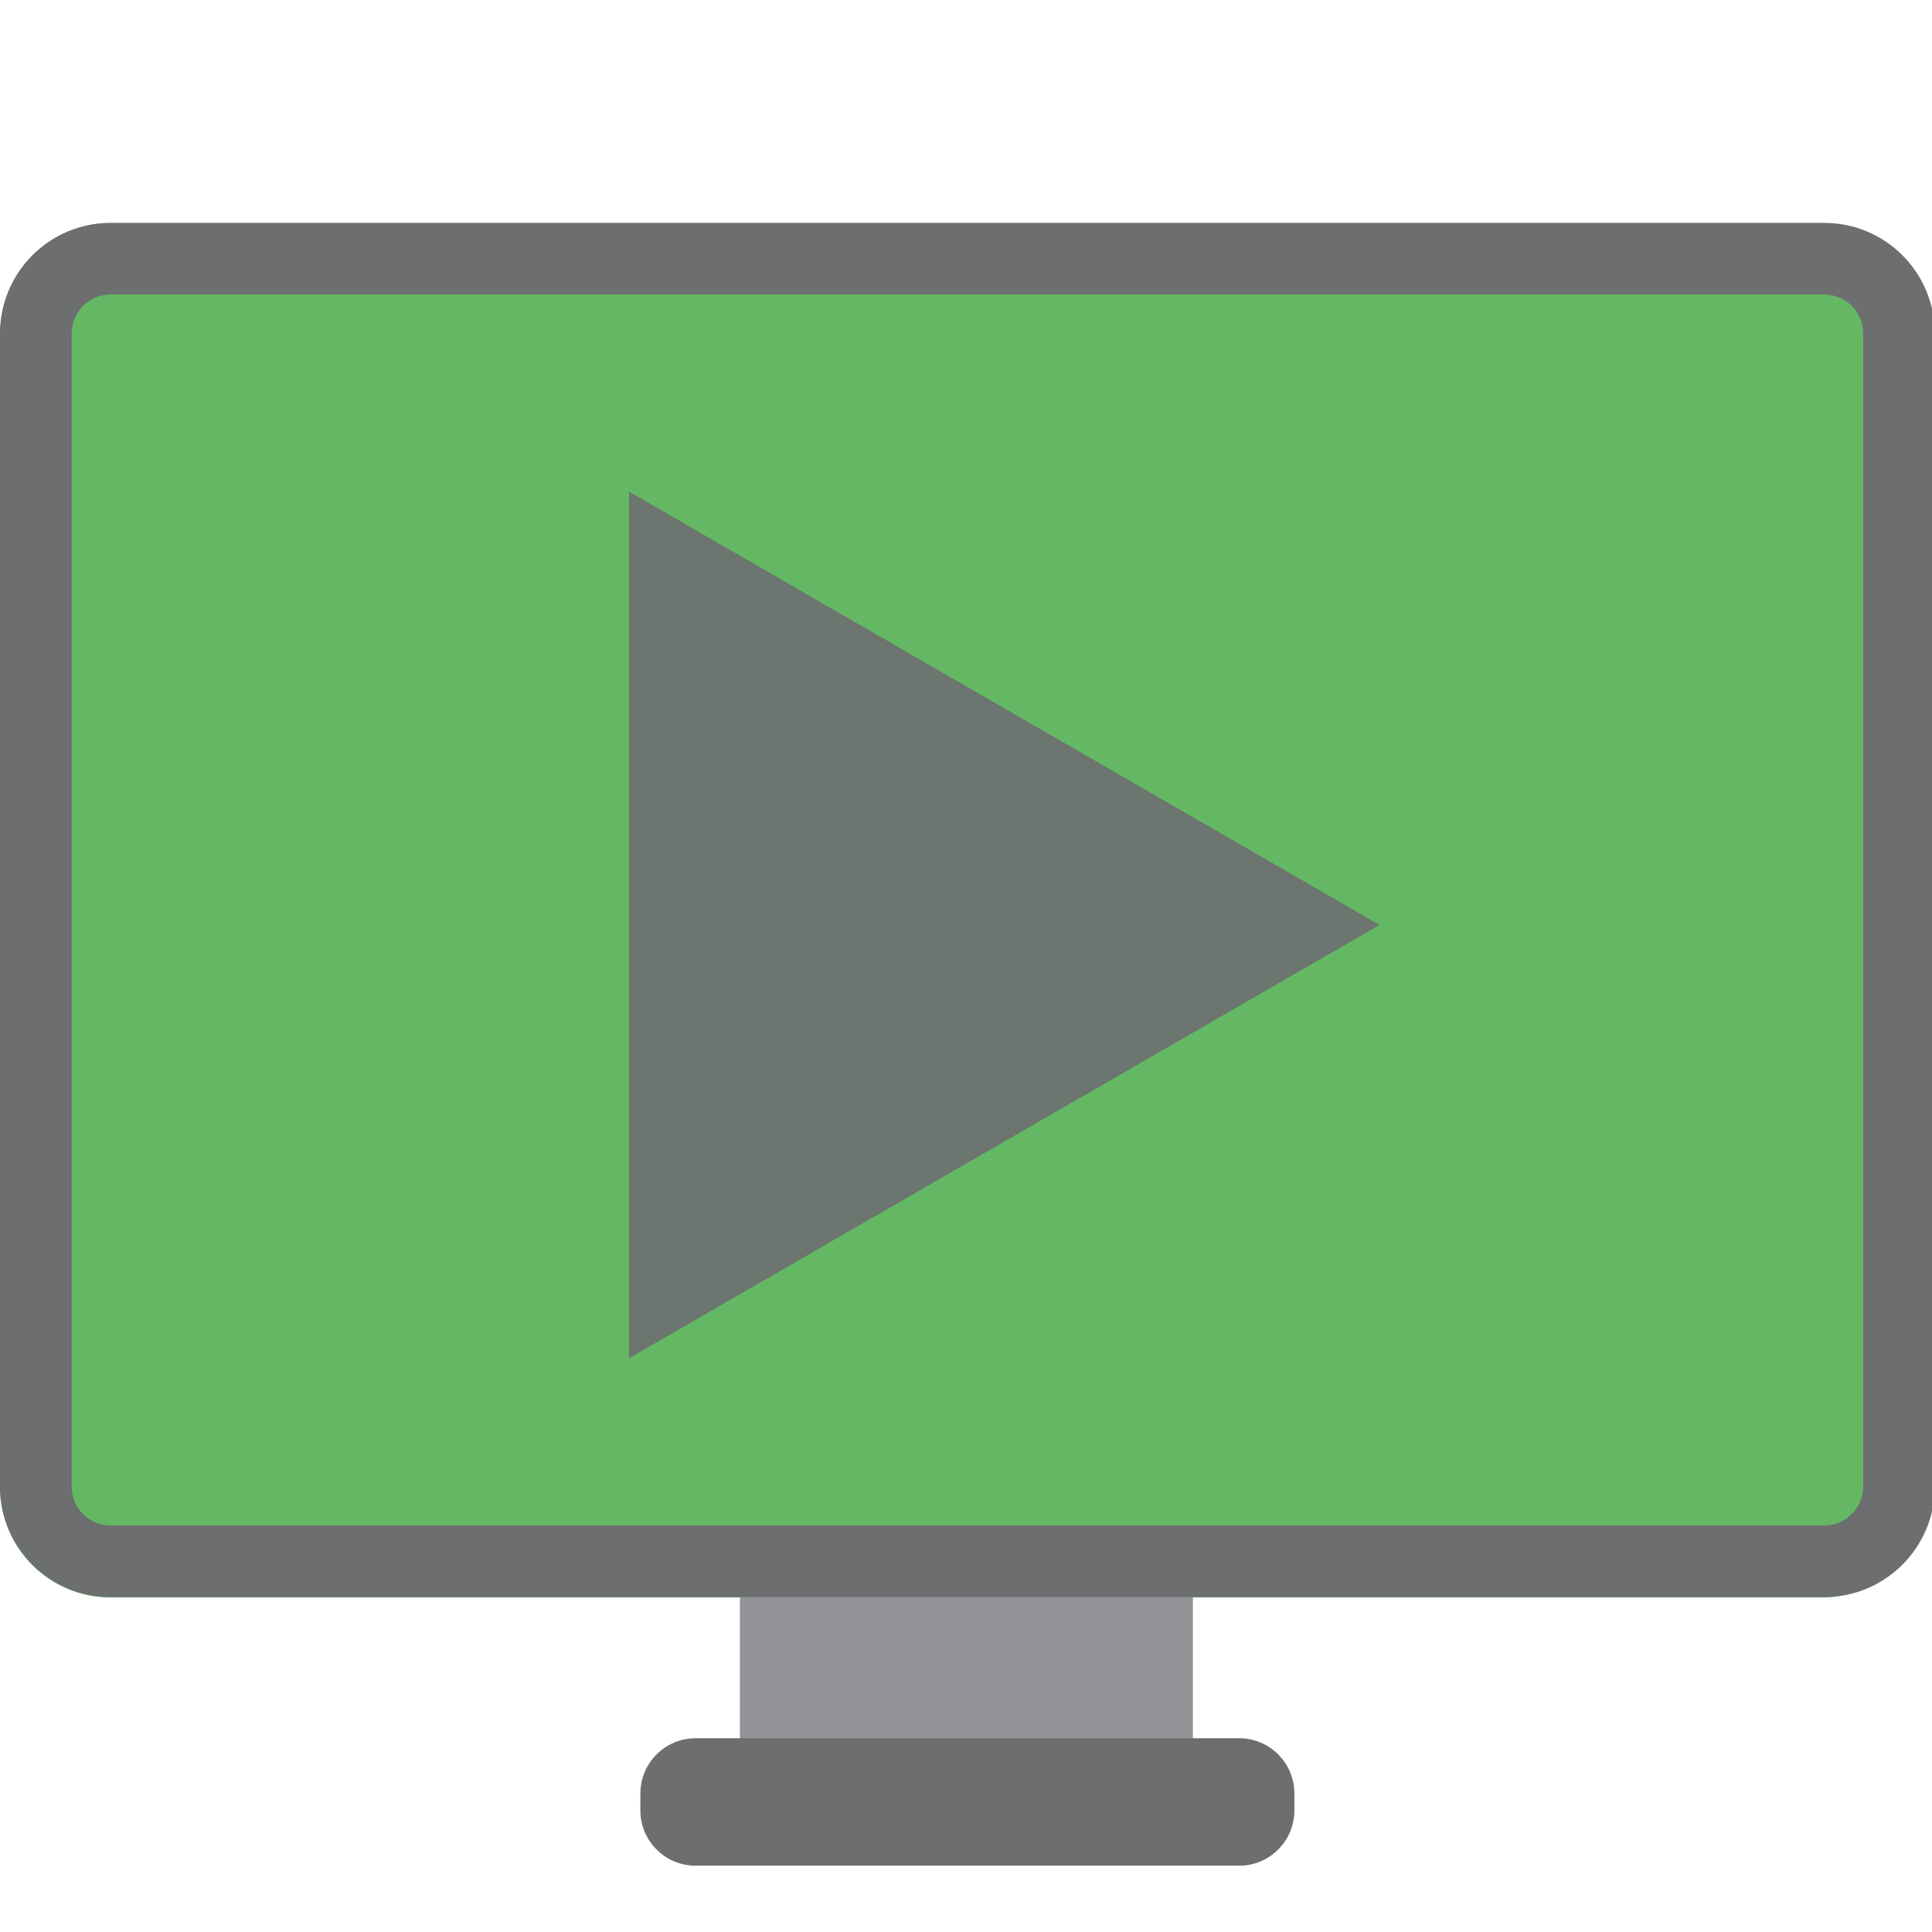 <?xml version="1.0" encoding="UTF-8" standalone="no"?>
<!-- Created with Inkscape (http://www.inkscape.org/) -->

<svg
   xmlns:dc="http://purl.org/dc/elements/1.1/"
   xmlns:cc="http://creativecommons.org/ns#"
   xmlns:rdf="http://www.w3.org/1999/02/22-rdf-syntax-ns#"
   xmlns:svg="http://www.w3.org/2000/svg"
   xmlns="http://www.w3.org/2000/svg"
   xmlns:sodipodi="http://sodipodi.sourceforge.net/DTD/sodipodi-0.dtd"
   xmlns:inkscape="http://www.inkscape.org/namespaces/inkscape"
   id="svg2"
   version="1.1"
   inkscape:version="0.91 r13725"
   xml:space="preserve"
   width="64"
   height="64"
   viewBox="0 0 64 64"
   sodipodi:docname="live_online_64.svg"
   inkscape:export-filename="/media/DATA/Dropbox/Firefox/Streams_notifier/icon_64.png"
   inkscape:export-xdpi="90"
   inkscape:export-ydpi="90"><defs
     id="defs6"><clipPath
       clipPathUnits="userSpaceOnUse"
       id="clipPath18"><path
         d="m 0,325.873 383.787,0 L 383.787,0 0,0 0,325.873 Z"
         id="path20"
         inkscape:connector-curvature="0" /></clipPath><clipPath
       clipPathUnits="userSpaceOnUse"
       id="clipPath42"><path
         d="m 0,325.873 383.787,0 L 383.787,0 0,0 0,325.873 Z"
         id="path44"
         inkscape:connector-curvature="0" /></clipPath><clipPath
       clipPathUnits="userSpaceOnUse"
       id="clipPath42-9"><path
         d="m 0,325.873 383.787,0 L 383.787,0 0,0 0,325.873 Z"
         id="path44-7"
         inkscape:connector-curvature="0" /></clipPath><clipPath
       clipPathUnits="userSpaceOnUse"
       id="clipPath18-3"><path
         d="m 0,325.873 383.787,0 L 383.787,0 0,0 0,325.873 Z"
         id="path20-0"
         inkscape:connector-curvature="0" /></clipPath></defs><sodipodi:namedview
     pagecolor="#ffffff"
     bordercolor="#666666"
     borderopacity="1"
     objecttolerance="10"
     gridtolerance="10"
     guidetolerance="10"
     inkscape:pageopacity="0"
     inkscape:pageshadow="2"
     inkscape:window-width="1920"
     inkscape:window-height="1016"
     id="namedview4"
     showgrid="false"
     inkscape:zoom="9.2698689"
     inkscape:cx="52.831298"
     inkscape:cy="26.208488"
     inkscape:window-x="0"
     inkscape:window-y="35"
     inkscape:window-maximized="1"
     inkscape:current-layer="g4186"
     inkscape:snap-grids="true"
     inkscape:snap-object-midpoints="false"
     inkscape:snap-bbox="true"
     inkscape:bbox-nodes="true"
     inkscape:snap-bbox-edge-midpoints="true" /><g
     transform="translate(0,-343.341)"
     style="display:inline"
     inkscape:label="Screen-Inner-Online"
     id="g4186"
     inkscape:groupmode="layer"><path
       inkscape:connector-curvature="0"
       id="path4188"
       style="display:inline;fill:#64b864;fill-opacity:1;fill-rule:nonzero;stroke:none"
       d="m 64,392.603 c 0,2.019 -1.637,3.657 -3.657,3.657 l -56.686,0 c -2.02,0 -3.657,-1.638 -3.657,-3.657 l 0,-38.143 c 0,-2.02 1.637,-3.658 3.657,-3.658 l 56.686,0 c 2.02,0 3.657,1.637 3.657,3.658 l 0,38.143 z" /></g><g
     inkscape:groupmode="layer"
     id="layer4"
     inkscape:label="Screen2"
     style="display:inline"
     transform="translate(0,-343.341)"><path
       d="m 39.516,402.134 -15.006,0 0,-7.08 15.006,0 0,7.08 z"
       style="display:inline;fill:#929497;fill-opacity:1;fill-rule:nonzero;stroke:none"
       id="path12"
       inkscape:connector-curvature="0" /></g><g
     inkscape:groupmode="layer"
     id="layer2"
     inkscape:label="Screen"
     style="display:inline"
     transform="translate(0,-343.341)"><g
       transform="matrix(0.167,0,0,-0.167,1.0832408e-4,405.145)"
       style="display:inline"
       id="g38"><g
         id="g40"
         clip-path="url(#clipPath42-9)"><g
           id="g46"
           transform="translate(361.856,325.873)"><path
             d="m 0,0 -339.926,0 c -12.11,0 -21.929,-9.818 -21.929,-21.934 l 0,-228.728 c 0,-12.108 9.819,-21.928 21.929,-21.928 l 339.926,0 c 12.113,0 21.932,9.82 21.932,21.928 l 0,228.728 C 21.932,-9.818 12.113,0 0,0 m 0,-14.209 c 4.258,0 7.723,-3.465 7.723,-7.725 l 0,-228.728 c 0,-4.256 -3.465,-7.719 -7.723,-7.719 l -339.926,0 c -4.257,0 -7.72,3.463 -7.72,7.719 l 0,228.728 c 0,4.26 3.463,7.725 7.72,7.725 l 339.926,0"
             style="fill:#6d6e70;fill-opacity:1;fill-rule:nonzero;stroke:none"
             id="path48"
             inkscape:connector-curvature="0" /></g></g></g><g
       transform="matrix(0.167,0,0,-0.167,1.0765705e-4,405.145)"
       style="display:inline"
       id="g14"><g
         id="g16"
         clip-path="url(#clipPath18-3)"><g
           id="g22"
           transform="translate(256.754,10.962)"><path
             d="m 0,0 c 0,-6.052 -4.903,-10.962 -10.964,-10.962 l -107.796,0 c -6.056,0 -10.969,4.91 -10.969,10.962 l 0,3.358 c 0,6.061 4.913,10.968 10.969,10.968 l 107.796,0 C -4.903,14.326 0,9.419 0,3.358 L 0,0 Z"
             style="fill:#6d6e70;fill-opacity:1;fill-rule:nonzero;stroke:none"
             id="path24"
             inkscape:connector-curvature="0" /></g><g
           id="g26"
           transform="translate(383.787,75.211)" /><g
           id="g30"
           transform="translate(37.181,295.825)" /></g></g></g><g
     inkscape:groupmode="layer"
     id="layer5"
     inkscape:label="Play"
     transform="translate(0,-343.341)"><path
       sodipodi:type="star"
       style="opacity:0.9;fill:#6d6e70;fill-opacity:1;fill-rule:nonzero;stroke:none;stroke-width:1.955;stroke-linecap:round;stroke-linejoin:round;stroke-miterlimit:4;stroke-dasharray:none;stroke-opacity:1"
       id="path4169"
       sodipodi:sides="3"
       sodipodi:cx="29.125454"
       sodipodi:cy="373.98071"
       sodipodi:r1="16.573528"
       sodipodi:r2="8.2867641"
       sodipodi:arg1="0"
       sodipodi:arg2="1.0471976"
       inkscape:flatsided="true"
       inkscape:rounded="0"
       inkscape:randomized="0"
       d="m 45.699,373.981 -24.86,14.353 0,-28.706 z"
       inkscape:transform-center-x="-4.1433826"
       inkscape:transform-center-y="1.027749e-05" /></g></svg>